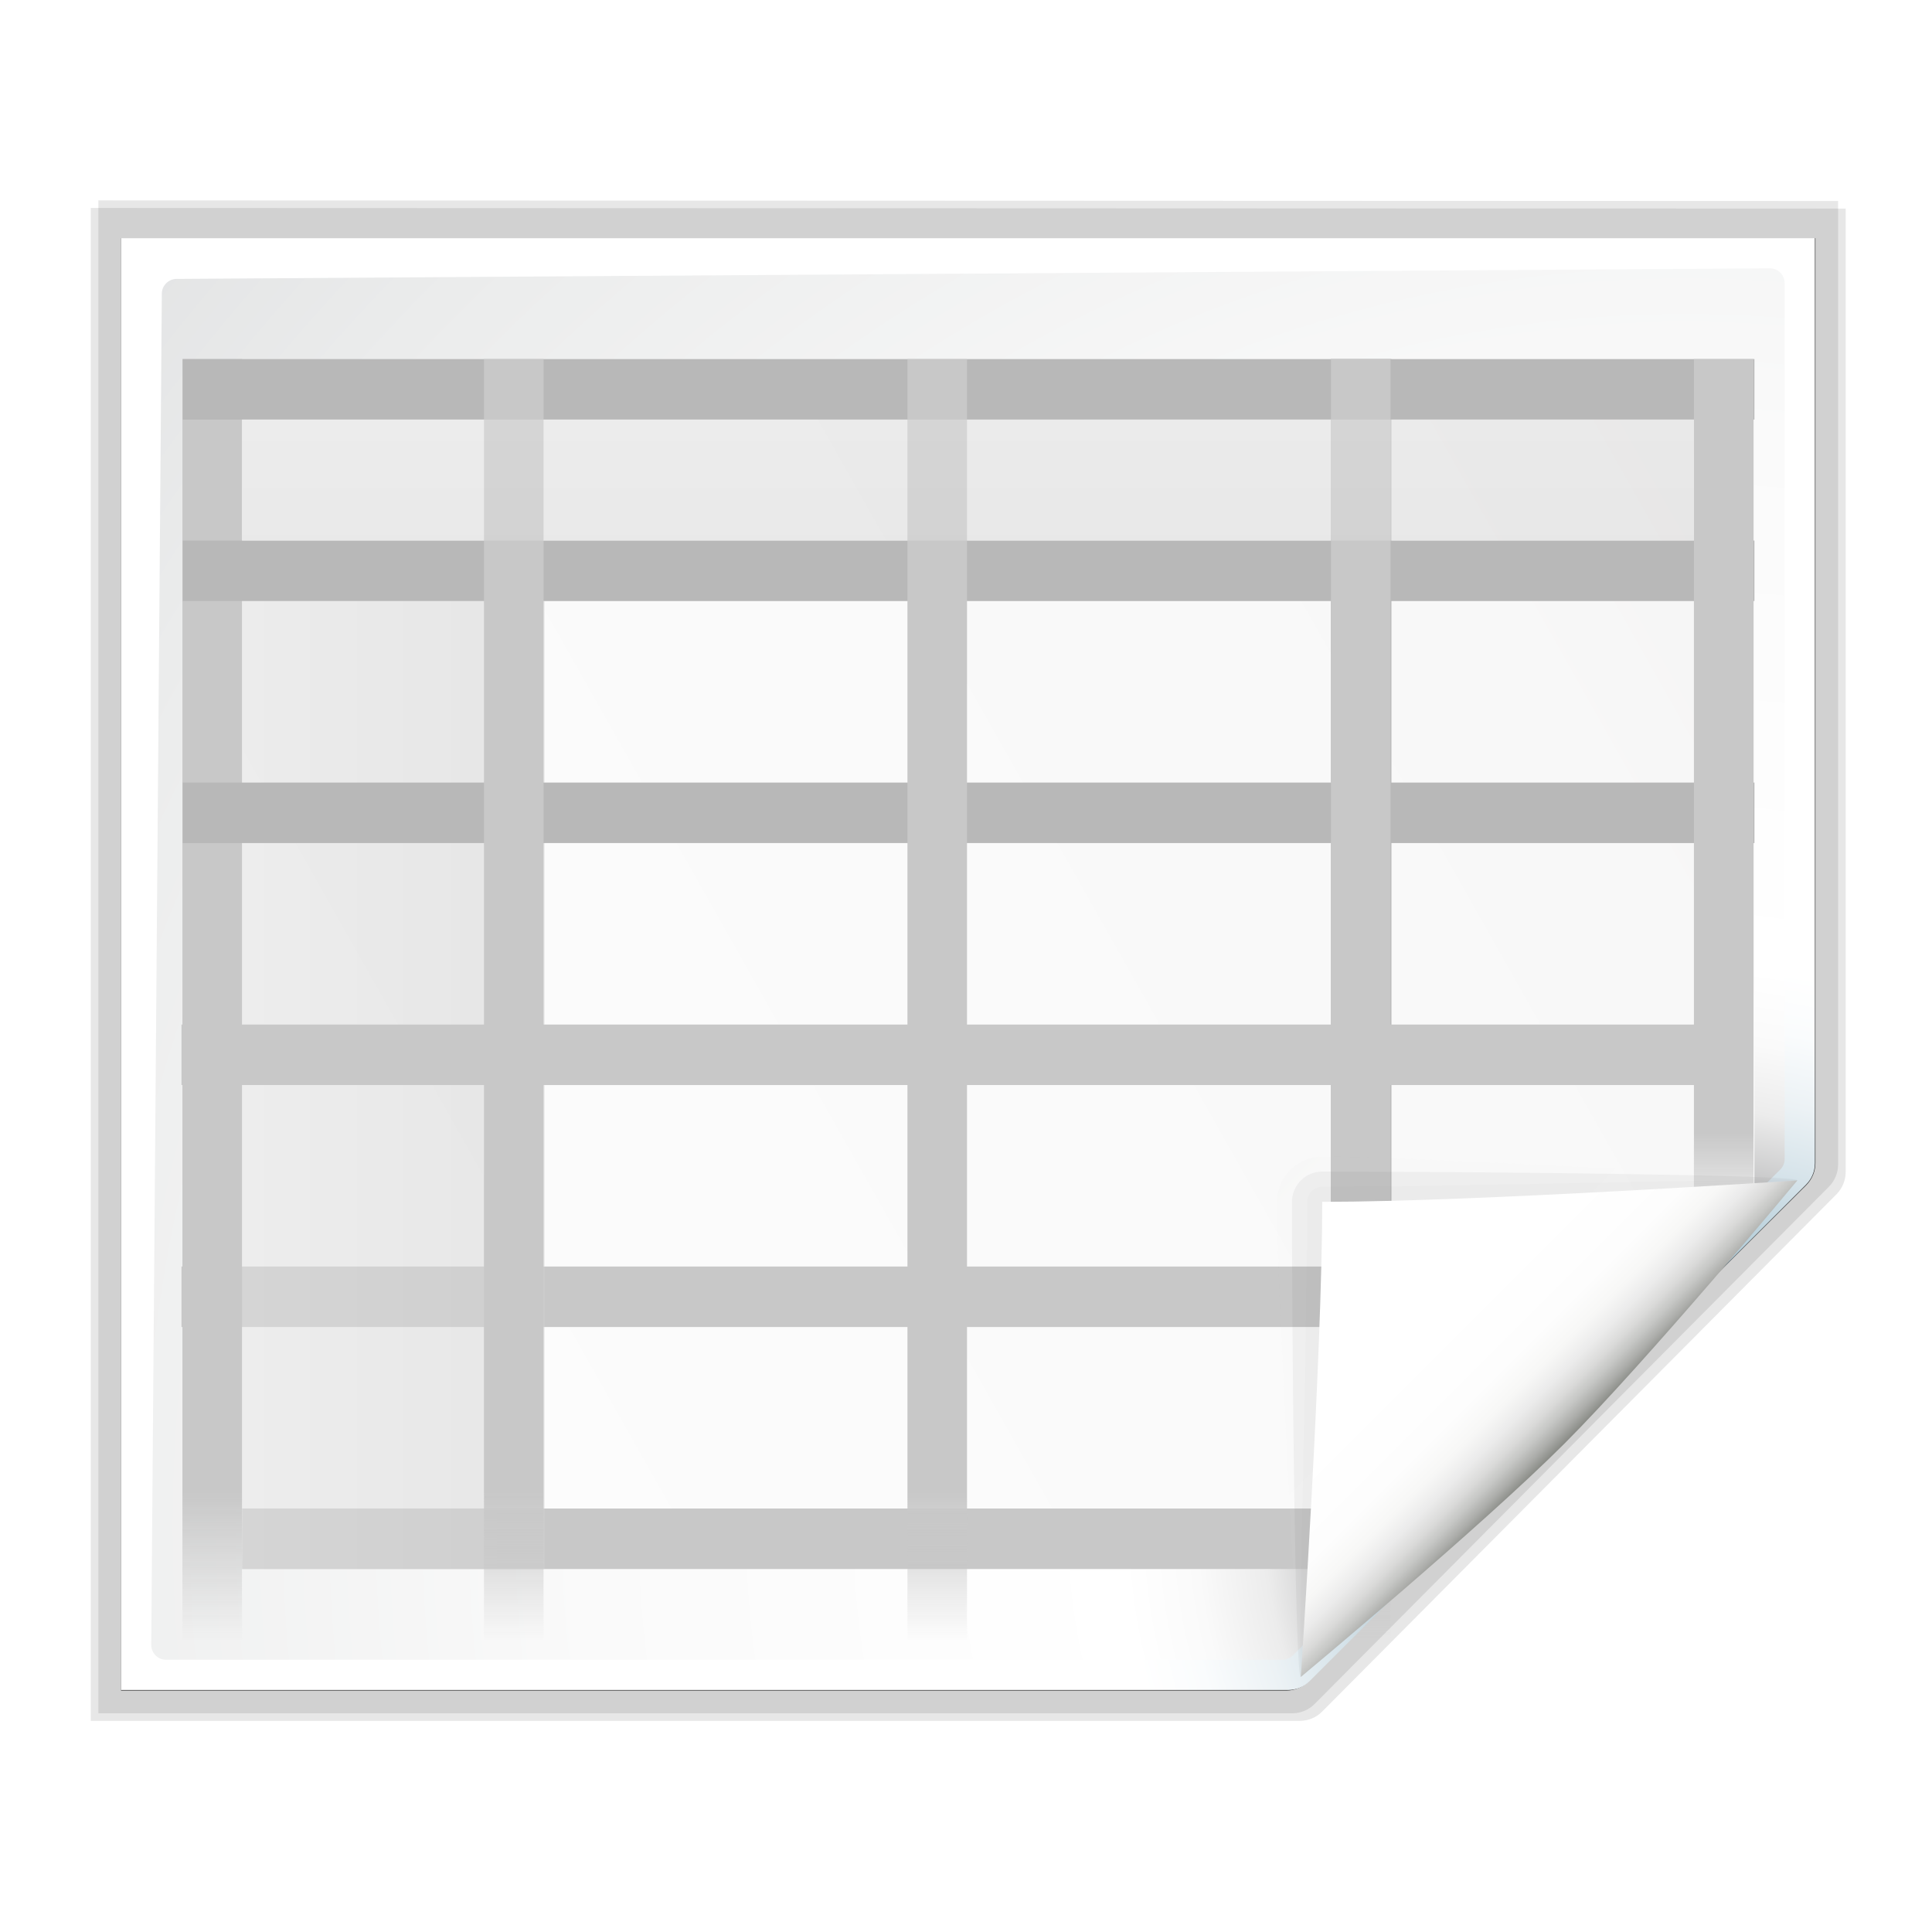 <?xml version="1.0" encoding="UTF-8" standalone="no"?>
<!-- Created with Inkscape (http://www.inkscape.org/) -->

<svg
   xmlns:dc="http://purl.org/dc/elements/1.1/"
   xmlns:cc="http://creativecommons.org/ns#"
   xmlns:rdf="http://www.w3.org/1999/02/22-rdf-syntax-ns#"
   xmlns:svg="http://www.w3.org/2000/svg"
   xmlns="http://www.w3.org/2000/svg"
   xmlns:xlink="http://www.w3.org/1999/xlink"
   xmlns:sodipodi="http://sodipodi.sourceforge.net/DTD/sodipodi-0.dtd"
   xmlns:inkscape="http://www.inkscape.org/namespaces/inkscape"
   id="svg2"
   version="1.1"
   inkscape:version="0.92.3 (unknown)"
   width="127.742"
   height="127.742"
   viewBox="0 0 127.742 127.742"
   sodipodi:docname="autoformat.svg"
   inkscape:export-filename="/home/rizmut/Dokumen/Rizmut/Github/libreoffice-style-karasa-jaga/build/images_karasa_jaga/cmd/32/autoformat.png"
   inkscape:export-xdpi="24.049999"
   inkscape:export-ydpi="24.049999">
  <defs
     id="defs6">
    <linearGradient
       id="linearGradient3895">
      <stop
         style="stop-color:#382a23;stop-opacity:1;"
         offset="0"
         id="stop3897" />
      <stop
         style="stop-color:#753919;stop-opacity:0;"
         offset="1"
         id="stop3899" />
    </linearGradient>
    <radialGradient
       id="XMLID_4_"
       cx="48"
       cy="-0.215"
       r="55.148"
       gradientTransform="matrix(0.979,0,0,0.973,133,20.876)"
       gradientUnits="userSpaceOnUse">
      <stop
         offset="0"
         style="stop-color:#fff718;stop-opacity:1;"
         id="stop3082" />
      <stop
         offset="1"
         style="stop-color:#e77100;stop-opacity:1;"
         id="stop3090" />
    </radialGradient>
    <linearGradient
       id="linearGradient3344">
      <stop
         id="stop3346"
         offset="0"
         style="stop-color:#fdff63;stop-opacity:1;" />
      <stop
         id="stop3348"
         offset="1"
         style="stop-color:#ffffff;stop-opacity:0;" />
    </linearGradient>
    <linearGradient
       y2="0"
       x2="28"
       y1="57.5"
       x1="28"
       gradientUnits="userSpaceOnUse"
       id="XMLID_2_">
      <stop
         id="stop12"
         style="stop-color:#FFEA00"
         offset="0" />
      <stop
         id="stop14"
         style="stop-color:#FFCC00"
         offset="1" />
    </linearGradient>
    <linearGradient
       id="linearGradient3919"
       gradientUnits="userSpaceOnUse"
       x1="28"
       y1="57.5"
       x2="28"
       y2="0">
      <stop
         offset="0"
         style="stop-color:#FFEA00"
         id="stop3921" />
      <stop
         offset="1"
         style="stop-color:#dea200;stop-opacity:1"
         id="stop3923" />
    </linearGradient>
    <radialGradient
       id="radialGradient15384"
       cx="48"
       cy="-0.215"
       r="55.148"
       gradientTransform="matrix(0.979,0,0,0.973,133,20.876)"
       gradientUnits="userSpaceOnUse">
      <stop
         offset="0"
         style="stop-color:#fff718;stop-opacity:1;"
         id="stop15386" />
      <stop
         offset="1"
         style="stop-color:#e77100;stop-opacity:1;"
         id="stop15388" />
    </radialGradient>
    <linearGradient
       id="linearGradient18668"
       gradientUnits="userSpaceOnUse"
       x1="28"
       y1="57.5"
       x2="28"
       y2="0">
      <stop
         offset="0"
         style="stop-color:#fffccf;stop-opacity:1;"
         id="stop18670" />
      <stop
         offset="1"
         style="stop-color:white;stop-opacity:0;"
         id="stop18672" />
    </linearGradient>
    <linearGradient
       id="linearGradient3825">
      <stop
         style="stop-color:#ffffff;stop-opacity:0;"
         offset="0"
         id="stop3827" />
      <stop
         id="stop3833"
         offset="0.5"
         style="stop-color:#ffffff;stop-opacity:0.187;" />
      <stop
         style="stop-color:#ffffff;stop-opacity:1;"
         offset="1"
         id="stop3829" />
    </linearGradient>
    <linearGradient
       id="linearGradient3711"
       gradientUnits="userSpaceOnUse"
       x1="-84.002"
       y1="-383.997"
       x2="-23.516"
       y2="-383.998"
       gradientTransform="matrix(0,1,-1,0,-39.998,140.003)">
      <stop
         offset="0"
         style="stop-color:white;stop-opacity:1;"
         id="stop3713" />
      <stop
         offset="1"
         style="stop-color:white;stop-opacity:0"
         id="stop3715" />
    </linearGradient>
    <linearGradient
       inkscape:collect="always"
       xlink:href="#XMLID_9_"
       id="linearGradient2291"
       gradientUnits="userSpaceOnUse"
       x1="88.592"
       y1="96.593"
       x2="71.262"
       y2="79.263" />
    <linearGradient
       id="XMLID_9_"
       gradientUnits="userSpaceOnUse"
       x1="94.344"
       y1="102.345"
       x2="86.536"
       y2="94.537">
      <stop
         offset="0"
         style="stop-color:#FFFFFF"
         id="stop62" />
      <stop
         offset="1"
         style="stop-color:#555753"
         id="stop64" />
    </linearGradient>
    <filter
       inkscape:collect="always"
       id="filter4107">
      <feGaussianBlur
         inkscape:collect="always"
         stdDeviation="0.408"
         id="feGaussianBlur4109" />
    </filter>
    <filter
       inkscape:collect="always"
       id="filter4209">
      <feGaussianBlur
         inkscape:collect="always"
         stdDeviation="0.906"
         id="feGaussianBlur4211" />
    </filter>
    <linearGradient
       inkscape:collect="always"
       xlink:href="#linearGradient4175"
       id="linearGradient2295"
       gradientUnits="userSpaceOnUse"
       x1="85.22"
       y1="93.22"
       x2="61.336"
       y2="69.336" />
    <linearGradient
       y2="95.293"
       x2="87.293"
       y1="103"
       x1="95"
       gradientUnits="userSpaceOnUse"
       id="linearGradient4175">
      <stop
         id="stop4177"
         style="stop-color:#000000;stop-opacity:1"
         offset="0" />
      <stop
         id="stop4179"
         style="stop-color:#393B38"
         offset="1" />
    </linearGradient>
    <filter
       inkscape:collect="always"
       id="filter4171">
      <feGaussianBlur
         inkscape:collect="always"
         stdDeviation="0.49"
         id="feGaussianBlur4173" />
    </filter>
    <linearGradient
       inkscape:collect="always"
       xlink:href="#XMLID_12_"
       id="linearGradient2297"
       gradientUnits="userSpaceOnUse"
       x1="96"
       y1="104"
       x2="88"
       y2="96" />
    <linearGradient
       id="XMLID_12_"
       gradientUnits="userSpaceOnUse"
       x1="96"
       y1="104"
       x2="88"
       y2="96">
      <stop
         offset="0"
         style="stop-color:#888A85"
         id="stop83" />
      <stop
         offset="0.007"
         style="stop-color:#8C8E89"
         id="stop85" />
      <stop
         offset="0.067"
         style="stop-color:#ABACA9"
         id="stop87" />
      <stop
         offset="0.135"
         style="stop-color:#C5C6C4"
         id="stop89" />
      <stop
         offset="0.211"
         style="stop-color:#DBDBDA"
         id="stop91" />
      <stop
         offset="0.301"
         style="stop-color:#EBEBEB"
         id="stop93" />
      <stop
         offset="0.412"
         style="stop-color:#F7F7F6"
         id="stop95" />
      <stop
         offset="0.568"
         style="stop-color:#FDFDFD"
         id="stop97" />
      <stop
         offset="1"
         style="stop-color:#FFFFFF"
         id="stop99" />
    </linearGradient>
    <radialGradient
       inkscape:collect="always"
       xlink:href="#XMLID_8_"
       id="radialGradient2272"
       gradientUnits="userSpaceOnUse"
       gradientTransform="matrix(0,0.979,0.982,0,259.604,-48.948)"
       cx="102"
       cy="112.305"
       r="139.559" />
    <radialGradient
       id="XMLID_8_"
       cx="102"
       cy="112.305"
       r="139.559"
       gradientUnits="userSpaceOnUse">
      <stop
         offset="0"
         style="stop-color:#535557"
         id="stop37" />
      <stop
         offset="0.114"
         style="stop-color:#898A8C"
         id="stop41" />
      <stop
         offset="0.203"
         style="stop-color:#ECECEC"
         id="stop47" />
      <stop
         offset="0.236"
         style="stop-color:#FAFAFA"
         id="stop49" />
      <stop
         offset="0.272"
         style="stop-color:#FFFFFF"
         id="stop51" />
      <stop
         offset="0.531"
         style="stop-color:#FAFAFA"
         id="stop53" />
      <stop
         offset="0.845"
         style="stop-color:#EBECEC"
         id="stop55" />
      <stop
         offset="1"
         style="stop-color:#E1E2E3"
         id="stop57" />
    </radialGradient>
    <radialGradient
       inkscape:collect="always"
       xlink:href="#XMLID_7_"
       id="radialGradient2275"
       gradientUnits="userSpaceOnUse"
       gradientTransform="matrix(0,1,1,0,258.441,-50.309)"
       cx="102"
       cy="112.305"
       r="139.559" />
    <radialGradient
       id="XMLID_7_"
       cx="102"
       cy="112.305"
       r="139.559"
       gradientUnits="userSpaceOnUse">
      <stop
         offset="0"
         style="stop-color:#00537D"
         id="stop16" />
      <stop
         offset="0.015"
         style="stop-color:#186389"
         id="stop18" />
      <stop
         offset="0.056"
         style="stop-color:#558CA8"
         id="stop20" />
      <stop
         offset="0.096"
         style="stop-color:#89AFC3"
         id="stop22" />
      <stop
         offset="0.136"
         style="stop-color:#B3CCD8"
         id="stop24" />
      <stop
         offset="0.174"
         style="stop-color:#D4E2E9"
         id="stop26" />
      <stop
         offset="0.21"
         style="stop-color:#ECF2F5"
         id="stop28" />
      <stop
         offset="0.243"
         style="stop-color:#FAFCFD"
         id="stop30" />
      <stop
         offset="0.272"
         style="stop-color:#FFFFFF"
         id="stop32" />
    </radialGradient>
    <filter
       inkscape:collect="always"
       id="filter3241">
      <feGaussianBlur
         inkscape:collect="always"
         stdDeviation="1.039"
         id="feGaussianBlur3243" />
    </filter>
    <filter
       inkscape:collect="always"
       id="filter3772">
      <feGaussianBlur
         inkscape:collect="always"
         stdDeviation="0.501"
         id="feGaussianBlur3774" />
    </filter>
    <linearGradient
       inkscape:collect="always"
       xlink:href="#linearGradient6131"
       id="linearGradient1028"
       x1="4"
       y1="64"
       x2="184"
       y2="-32"
       gradientUnits="userSpaceOnUse"
       gradientTransform="matrix(0.833,0,0,0.786,267.107,-40.595)" />
    <linearGradient
       id="linearGradient6131">
      <stop
         id="stop6133"
         offset="0"
         style="stop-color:#fcfcfc;stop-opacity:1" />
      <stop
         style="stop-color:#f8f8f8;stop-opacity:1"
         offset="0.523"
         id="stop6135" />
      <stop
         id="stop6141"
         offset="0.775"
         style="stop-color:#f0efef;stop-opacity:1;" />
      <stop
         id="stop6139"
         offset="0.901"
         style="stop-color:#e3e1e1;stop-opacity:1;" />
      <stop
         id="stop6137"
         offset="1"
         style="stop-color:#cecbcb;stop-opacity:1" />
    </linearGradient>
    <linearGradient
       inkscape:collect="always"
       xlink:href="#XMLID_40_"
       id="linearGradient4654"
       gradientUnits="userSpaceOnUse"
       gradientTransform="matrix(1,0,0,0.947,242.441,-52.625)"
       x1="28"
       y1="70"
       x2="48"
       y2="70" />
    <linearGradient
       id="XMLID_40_"
       gradientUnits="userSpaceOnUse"
       x1="68.209"
       y1="12"
       x2="68.209"
       y2="20">
      <stop
         offset="0"
         style="stop-color:#E0E0E0"
         id="stop69" />
      <stop
         offset="1"
         style="stop-color:#D4D4D4"
         id="stop71" />
    </linearGradient>
    <linearGradient
       inkscape:collect="always"
       xlink:href="#linearGradient4664"
       id="linearGradient4670"
       x1="28"
       y1="112"
       x2="28"
       y2="124"
       gradientUnits="userSpaceOnUse"
       gradientTransform="matrix(1,0,0,0.815,242.441,-54.606)" />
    <linearGradient
       inkscape:collect="always"
       id="linearGradient4664">
      <stop
         style="stop-color:#c8c8c8;stop-opacity:1;"
         offset="0"
         id="stop4666" />
      <stop
         style="stop-color:#c8c8c8;stop-opacity:0;"
         offset="1"
         id="stop4668" />
    </linearGradient>
    <linearGradient
       inkscape:collect="always"
       xlink:href="#linearGradient4664"
       id="linearGradient1014"
       gradientUnits="userSpaceOnUse"
       gradientTransform="matrix(1,0,0,0.815,298.441,-54.606)"
       x1="48"
       y1="112"
       x2="48"
       y2="124" />
    <linearGradient
       inkscape:collect="always"
       xlink:href="#linearGradient4664"
       id="linearGradient4662"
       x1="48"
       y1="112"
       x2="48"
       y2="124"
       gradientUnits="userSpaceOnUse"
       gradientTransform="matrix(1,0,0,0.815,242.441,-54.606)" />
    <linearGradient
       inkscape:collect="always"
       xlink:href="#linearGradient4664"
       id="linearGradient1018"
       gradientUnits="userSpaceOnUse"
       gradientTransform="matrix(1,0,0,0.815,270.441,-54.606)"
       x1="48"
       y1="112"
       x2="48"
       y2="124" />
    <linearGradient
       inkscape:collect="always"
       xlink:href="#linearGradient4664"
       id="linearGradient1010"
       gradientUnits="userSpaceOnUse"
       gradientTransform="matrix(1,0,0,0.556,322.441,-49.421)"
       x1="48"
       y1="112"
       x2="48"
       y2="124" />
    <linearGradient
       inkscape:collect="always"
       xlink:href="#XMLID_40_"
       id="linearGradient19507"
       gradientUnits="userSpaceOnUse"
       gradientTransform="matrix(1,0,0,0.947,-62.31,-372.756)"
       x1="28"
       y1="70"
       x2="48"
       y2="70" />
  </defs>
  <sodipodi:namedview
     pagecolor="#ffffff"
     bordercolor="#666666"
     borderopacity="1"
     objecttolerance="10"
     gridtolerance="10"
     guidetolerance="10"
     inkscape:pageopacity="0"
     inkscape:pageshadow="2"
     inkscape:window-width="1366"
     inkscape:window-height="706"
     id="namedview4"
     showgrid="true"
     inkscape:snap-page="false"
     inkscape:zoom="4"
     inkscape:cx="80.336413"
     inkscape:cy="51.724071"
     inkscape:window-x="-1"
     inkscape:window-y="-1"
     inkscape:window-maximized="0"
     inkscape:current-layer="g23574">
    <inkscape:grid
       type="xygrid"
       id="grid936"
       spacingx="4"
       spacingy="4"
       empspacing="2" />
  </sodipodi:namedview>
  <g
     id="g23574"
     transform="translate(-258.441,50.051)">
    <path
       inkscape:connector-curvature="0"
       id="path4081"
       d="m 23,9 0.041,112 h 61.131 c 0.53,0 1.039,-0.211 1.414,-0.586 L 118.414,87.586 C 118.789,87.211 119,86.702 119,86.172 V 9 Z"
       style="opacity:0.307;fill:#000000;fill-opacity:1;filter:url(#filter3241)"
       transform="matrix(0,1.042,1.036,0,255.119,-60.268)"
       sodipodi:nodetypes="cccccccc" />
    <path
       inkscape:connector-curvature="0"
       id="path3726"
       d="M 24.92,10.931 V 119.069 l 58.676,-1e-4 c 0.53,0 1.039,-0.211 1.414,-0.586 l 31.484,-31.766 c 0.375,-0.375 0.586,-0.884 0.586,-1.414 V 10.931 Z"
       style="opacity:0.896;fill:#000000;fill-opacity:1;filter:url(#filter3772)"
       transform="matrix(0,1.042,1.036,0,255.119,-60.268)"
       sodipodi:nodetypes="cccccccc" />
    <path
       inkscape:connector-curvature="0"
       sodipodi:nodetypes="cccccccc"
       transform="matrix(0,1.042,1.036,0,254.619,-60.768)"
       style="opacity:0.307;fill:#000000;fill-opacity:1;filter:url(#filter3241)"
       d="M 23,9.966 23.041,121 H 84.172 c 0.53,0 1.039,-0.211 1.414,-0.586 L 118.414,87.586 C 118.789,87.211 119,86.702 119,86.172 V 9.966 Z"
       id="path6594" />
    <path
       inkscape:connector-curvature="0"
       sodipodi:nodetypes="cccccccc"
       id="path34"
       d="m 266.441,-34.309 h 112 v 61.172 c 0,0.53 -0.211,1.039 -0.586,1.414 l -32.828,32.828 c -0.375,0.375 -0.884,0.586 -1.414,0.586 h -77.172 z"
       style="fill:url(#radialGradient2275)" />
    <path
       inkscape:connector-curvature="0"
       sodipodi:nodetypes="ccccccccccc"
       id="path59"
       d="m 269.141,-30.631 c 0,-0.539 0.441,-0.979 0.982,-0.979 l 105.336,-0.7 c 0.542,0 0.982,0.439 0.982,0.979 v 57.913 c 0,0.257 -0.104,0.51 -0.288,0.692 l -32.231,32.13 c -0.184,0.183 -0.436,0.287 -0.694,0.287 h -73.805 c -0.541,0 -0.982,-0.438 -0.982,-0.979 z"
       style="fill:url(#radialGradient2272);fill-opacity:1" />
    <g
       id="g19502"
       transform="translate(4,12)">
      <path
         style="opacity:1;fill:url(#linearGradient1028);fill-opacity:1;stroke:none;stroke-width:4.855;stroke-linecap:square;stroke-linejoin:round;stroke-miterlimit:4;stroke-dasharray:none;stroke-dashoffset:0;stroke-opacity:1"
         d="m 270.441,-34.309 h 100 v 52 l -32,24 h -68 z"
         id="rect1020"
         inkscape:connector-curvature="0"
         sodipodi:nodetypes="cccccc" />
      <rect
         y="21.691"
         x="266.441"
         height="4"
         width="96"
         id="rect4513"
         style="fill:#c8c8c8;fill-opacity:1;stroke:none;stroke-width:1.124" />
      <rect
         transform="scale(1,-1)"
         y="-33.691"
         x="342.441"
         height="72"
         width="4"
         id="rect4501"
         style="fill:#b8b8b8;fill-opacity:1;stroke:none" />
      <g
         transform="matrix(1.419,0,0,1,236.396,-58.309)"
         id="g4517">
        <rect
           style="fill:#c8c8c8;fill-opacity:1;stroke:none"
           id="rect4503"
           width="50.757"
           height="4"
           x="24"
           y="96" />
      </g>
      <rect
         y="-22.309"
         x="270.441"
         height="64"
         width="20"
         id="rect4530"
         style="opacity:0.54;fill:url(#linearGradient4654);fill-opacity:1;stroke:none;stroke-width:0.973" />
      <rect
         y="-38.309"
         x="266.503"
         height="88"
         width="3.938"
         id="rect3729"
         style="fill:url(#linearGradient4670);fill-opacity:1;stroke:none;stroke-width:0.903" />
      <rect
         style="fill:#b8b8b8;fill-opacity:1;stroke:none;stroke-width:1.14"
         id="rect4499"
         width="103.919"
         height="4"
         x="266.522"
         y="-38.309" />
      <rect
         y="-26.309"
         x="266.522"
         height="4"
         width="103.919"
         id="rect4505"
         style="fill:#b8b8b8;fill-opacity:1;stroke:none;stroke-width:1.14" />
      <rect
         style="fill:#b8b8b8;fill-opacity:1;stroke:none;stroke-width:1.14"
         id="rect4507"
         width="103.919"
         height="4"
         x="266.522"
         y="-10.309" />
      <rect
         style="fill:url(#linearGradient1014);fill-opacity:1;stroke:none;stroke-width:0.903"
         id="rect1012"
         width="3.938"
         height="88"
         x="342.441"
         y="-38.309" />
      <rect
         y="5.691"
         x="266.441"
         height="4"
         width="103.919"
         id="rect4509"
         style="fill:#c8c8c8;fill-opacity:1;stroke:none;stroke-width:1.14" />
      <rect
         style="fill:url(#linearGradient4662);fill-opacity:1;stroke:none;stroke-width:0.903"
         id="rect4524"
         width="3.938"
         height="88"
         x="286.441"
         y="-38.309" />
      <rect
         y="-38.309"
         x="314.441"
         height="88"
         width="3.938"
         id="rect1016"
         style="fill:url(#linearGradient1018);fill-opacity:1;stroke:none;stroke-width:0.903" />
      <path
         id="path2197"
         d=""
         style="fill:#000000"
         inkscape:connector-curvature="0" />
      <rect
         y="-38.309"
         x="366.441"
         height="60"
         width="3.938"
         id="rect1008"
         style="fill:url(#linearGradient1010);fill-opacity:1;stroke:none;stroke-width:0.745" />
      <rect
         style="opacity:0.54;fill:url(#linearGradient19507);fill-opacity:1;stroke:none;stroke-width:0.973"
         id="rect19505"
         width="8"
         height="96"
         x="-34.309"
         y="-366.441"
         transform="rotate(90)" />
    </g>
    <g
       transform="translate(265.865,-58.587)"
       id="g1973">
      <path
         inkscape:connector-curvature="0"
         sodipodi:nodetypes="csscc"
         d="M 111.414,86.586 C 111.664,86.336 85.035,85 80,85 c -1.654,0 -3,1.346 -3,3 0,5.035 1.336,31.664 1.586,31.414 z"
         id="path66"
         style="opacity:0.1;fill:url(#linearGradient2291);filter:url(#filter4107)" />
      <path
         inkscape:connector-curvature="0"
         sodipodi:nodetypes="csscc"
         d="M 111.414,86.586 C 111.789,86.211 89.444,86 80,86 c -1.103,0 -2,0.897 -2,2 0,9.444 0.211,31.789 0.586,31.414 z"
         id="path73"
         style="opacity:0.2;fill:#000000;fill-opacity:1;filter:url(#filter4209)" />
      <path
         inkscape:connector-curvature="0"
         sodipodi:nodetypes="csscc"
         d="M 111.414,86.586 C 111.653,86.347 89.807,87 80,87 c -0.553,0 -1,0.447 -1,1 0,9.807 -0.653,31.653 -0.414,31.414 z"
         id="path80"
         style="opacity:0.1;fill:url(#linearGradient2295);filter:url(#filter4171)" />
      <path
         inkscape:connector-curvature="0"
         sodipodi:nodetypes="csccc"
         d="m 78.586,119.414 c 0,0 11.914,-9.914 17.414,-15.414 5.5,-5.5 15.414,-17.414 15.414,-17.414 0,0 -21.164,1.414 -31.414,1.414 0,10.25 -1.414,31.414 -1.414,31.414 z"
         id="path101"
         style="fill:url(#linearGradient2297)" />
    </g>
  </g>
</svg>
